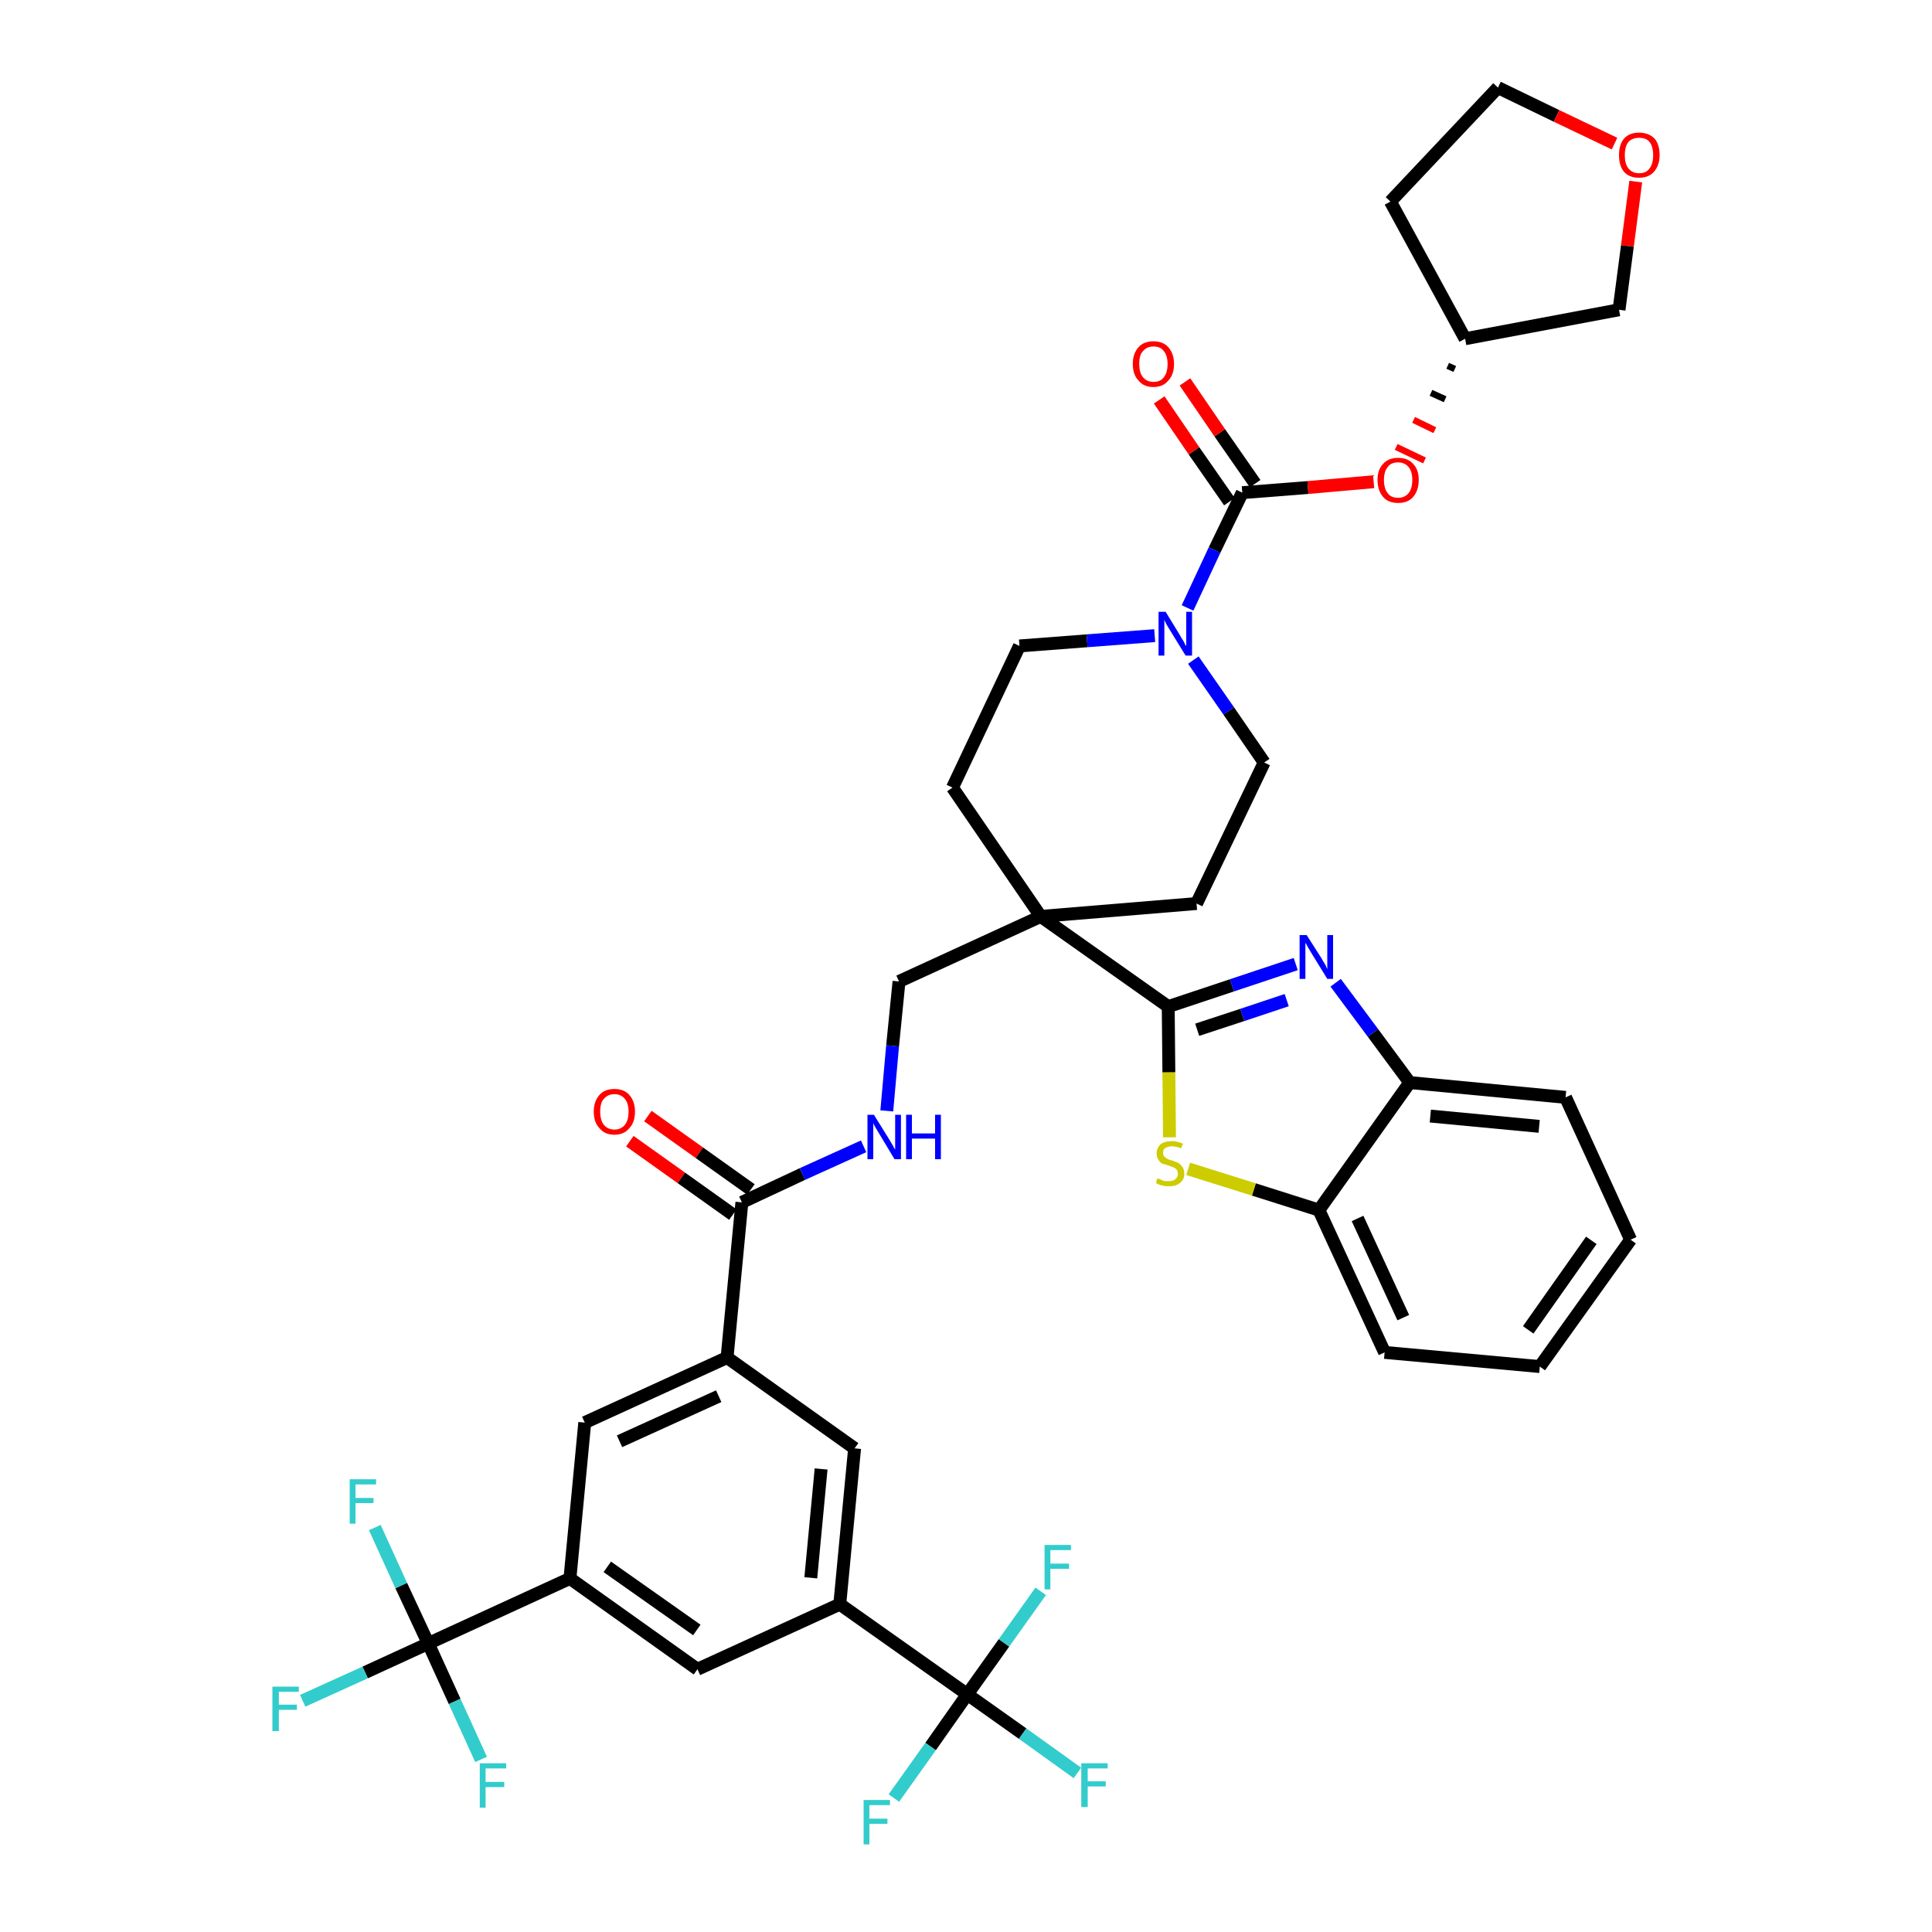 <?xml version='1.0' encoding='iso-8859-1'?>
<svg version='1.1' baseProfile='full'
              xmlns='http://www.w3.org/2000/svg'
                      xmlns:rdkit='http://www.rdkit.org/xml'
                      xmlns:xlink='http://www.w3.org/1999/xlink'
                  xml:space='preserve'
width='300px' height='300px' viewBox='0 0 300 300'>
<!-- END OF HEADER -->
<path class='bond-0 atom-0 atom-1' d='M 97.8,177.2 L 105.8,182.9' style='fill:none;fill-rule:evenodd;stroke:#FF0000;stroke-width:2.0px;stroke-linecap:butt;stroke-linejoin:miter;stroke-opacity:1' />
<path class='bond-0 atom-0 atom-1' d='M 105.8,182.9 L 113.8,188.6' style='fill:none;fill-rule:evenodd;stroke:#000000;stroke-width:2.0px;stroke-linecap:butt;stroke-linejoin:miter;stroke-opacity:1' />
<path class='bond-0 atom-0 atom-1' d='M 100.6,173.3 L 108.6,179.0' style='fill:none;fill-rule:evenodd;stroke:#FF0000;stroke-width:2.0px;stroke-linecap:butt;stroke-linejoin:miter;stroke-opacity:1' />
<path class='bond-0 atom-0 atom-1' d='M 108.6,179.0 L 116.6,184.7' style='fill:none;fill-rule:evenodd;stroke:#000000;stroke-width:2.0px;stroke-linecap:butt;stroke-linejoin:miter;stroke-opacity:1' />
<path class='bond-1 atom-1 atom-2' d='M 115.2,186.7 L 124.6,182.3' style='fill:none;fill-rule:evenodd;stroke:#000000;stroke-width:2.0px;stroke-linecap:butt;stroke-linejoin:miter;stroke-opacity:1' />
<path class='bond-1 atom-1 atom-2' d='M 124.6,182.3 L 134.1,178.0' style='fill:none;fill-rule:evenodd;stroke:#0000FF;stroke-width:2.0px;stroke-linecap:butt;stroke-linejoin:miter;stroke-opacity:1' />
<path class='bond-26 atom-1 atom-27' d='M 115.2,186.7 L 112.9,210.8' style='fill:none;fill-rule:evenodd;stroke:#000000;stroke-width:2.0px;stroke-linecap:butt;stroke-linejoin:miter;stroke-opacity:1' />
<path class='bond-2 atom-2 atom-3' d='M 137.7,172.5 L 138.6,162.4' style='fill:none;fill-rule:evenodd;stroke:#0000FF;stroke-width:2.0px;stroke-linecap:butt;stroke-linejoin:miter;stroke-opacity:1' />
<path class='bond-2 atom-2 atom-3' d='M 138.6,162.4 L 139.6,152.4' style='fill:none;fill-rule:evenodd;stroke:#000000;stroke-width:2.0px;stroke-linecap:butt;stroke-linejoin:miter;stroke-opacity:1' />
<path class='bond-3 atom-3 atom-4' d='M 139.6,152.4 L 161.6,142.3' style='fill:none;fill-rule:evenodd;stroke:#000000;stroke-width:2.0px;stroke-linecap:butt;stroke-linejoin:miter;stroke-opacity:1' />
<path class='bond-4 atom-4 atom-5' d='M 161.6,142.3 L 181.4,156.3' style='fill:none;fill-rule:evenodd;stroke:#000000;stroke-width:2.0px;stroke-linecap:butt;stroke-linejoin:miter;stroke-opacity:1' />
<path class='bond-13 atom-4 atom-14' d='M 161.6,142.3 L 147.9,122.3' style='fill:none;fill-rule:evenodd;stroke:#000000;stroke-width:2.0px;stroke-linecap:butt;stroke-linejoin:miter;stroke-opacity:1' />
<path class='bond-40 atom-26 atom-4' d='M 185.8,140.3 L 161.6,142.3' style='fill:none;fill-rule:evenodd;stroke:#000000;stroke-width:2.0px;stroke-linecap:butt;stroke-linejoin:miter;stroke-opacity:1' />
<path class='bond-5 atom-5 atom-6' d='M 181.4,156.3 L 191.3,153.0' style='fill:none;fill-rule:evenodd;stroke:#000000;stroke-width:2.0px;stroke-linecap:butt;stroke-linejoin:miter;stroke-opacity:1' />
<path class='bond-5 atom-5 atom-6' d='M 191.3,153.0 L 201.2,149.7' style='fill:none;fill-rule:evenodd;stroke:#0000FF;stroke-width:2.0px;stroke-linecap:butt;stroke-linejoin:miter;stroke-opacity:1' />
<path class='bond-5 atom-5 atom-6' d='M 185.9,159.9 L 192.9,157.6' style='fill:none;fill-rule:evenodd;stroke:#000000;stroke-width:2.0px;stroke-linecap:butt;stroke-linejoin:miter;stroke-opacity:1' />
<path class='bond-5 atom-5 atom-6' d='M 192.9,157.6 L 199.8,155.3' style='fill:none;fill-rule:evenodd;stroke:#0000FF;stroke-width:2.0px;stroke-linecap:butt;stroke-linejoin:miter;stroke-opacity:1' />
<path class='bond-42 atom-13 atom-5' d='M 181.6,176.6 L 181.5,166.5' style='fill:none;fill-rule:evenodd;stroke:#CCCC00;stroke-width:2.0px;stroke-linecap:butt;stroke-linejoin:miter;stroke-opacity:1' />
<path class='bond-42 atom-13 atom-5' d='M 181.5,166.5 L 181.4,156.3' style='fill:none;fill-rule:evenodd;stroke:#000000;stroke-width:2.0px;stroke-linecap:butt;stroke-linejoin:miter;stroke-opacity:1' />
<path class='bond-6 atom-6 atom-7' d='M 207.4,152.6 L 213.2,160.4' style='fill:none;fill-rule:evenodd;stroke:#0000FF;stroke-width:2.0px;stroke-linecap:butt;stroke-linejoin:miter;stroke-opacity:1' />
<path class='bond-6 atom-6 atom-7' d='M 213.2,160.4 L 218.9,168.1' style='fill:none;fill-rule:evenodd;stroke:#000000;stroke-width:2.0px;stroke-linecap:butt;stroke-linejoin:miter;stroke-opacity:1' />
<path class='bond-7 atom-7 atom-8' d='M 218.9,168.1 L 243.1,170.4' style='fill:none;fill-rule:evenodd;stroke:#000000;stroke-width:2.0px;stroke-linecap:butt;stroke-linejoin:miter;stroke-opacity:1' />
<path class='bond-7 atom-7 atom-8' d='M 222.1,173.3 L 239.0,174.9' style='fill:none;fill-rule:evenodd;stroke:#000000;stroke-width:2.0px;stroke-linecap:butt;stroke-linejoin:miter;stroke-opacity:1' />
<path class='bond-44 atom-12 atom-7' d='M 204.8,187.9 L 218.9,168.1' style='fill:none;fill-rule:evenodd;stroke:#000000;stroke-width:2.0px;stroke-linecap:butt;stroke-linejoin:miter;stroke-opacity:1' />
<path class='bond-8 atom-8 atom-9' d='M 243.1,170.4 L 253.2,192.5' style='fill:none;fill-rule:evenodd;stroke:#000000;stroke-width:2.0px;stroke-linecap:butt;stroke-linejoin:miter;stroke-opacity:1' />
<path class='bond-9 atom-9 atom-10' d='M 253.2,192.5 L 239.1,212.2' style='fill:none;fill-rule:evenodd;stroke:#000000;stroke-width:2.0px;stroke-linecap:butt;stroke-linejoin:miter;stroke-opacity:1' />
<path class='bond-9 atom-9 atom-10' d='M 247.1,192.6 L 237.3,206.5' style='fill:none;fill-rule:evenodd;stroke:#000000;stroke-width:2.0px;stroke-linecap:butt;stroke-linejoin:miter;stroke-opacity:1' />
<path class='bond-10 atom-10 atom-11' d='M 239.1,212.2 L 215.0,210.0' style='fill:none;fill-rule:evenodd;stroke:#000000;stroke-width:2.0px;stroke-linecap:butt;stroke-linejoin:miter;stroke-opacity:1' />
<path class='bond-11 atom-11 atom-12' d='M 215.0,210.0 L 204.8,187.9' style='fill:none;fill-rule:evenodd;stroke:#000000;stroke-width:2.0px;stroke-linecap:butt;stroke-linejoin:miter;stroke-opacity:1' />
<path class='bond-11 atom-11 atom-12' d='M 217.9,204.6 L 210.8,189.2' style='fill:none;fill-rule:evenodd;stroke:#000000;stroke-width:2.0px;stroke-linecap:butt;stroke-linejoin:miter;stroke-opacity:1' />
<path class='bond-12 atom-12 atom-13' d='M 204.8,187.9 L 194.7,184.7' style='fill:none;fill-rule:evenodd;stroke:#000000;stroke-width:2.0px;stroke-linecap:butt;stroke-linejoin:miter;stroke-opacity:1' />
<path class='bond-12 atom-12 atom-13' d='M 194.7,184.7 L 184.5,181.5' style='fill:none;fill-rule:evenodd;stroke:#CCCC00;stroke-width:2.0px;stroke-linecap:butt;stroke-linejoin:miter;stroke-opacity:1' />
<path class='bond-14 atom-14 atom-15' d='M 147.9,122.3 L 158.3,100.3' style='fill:none;fill-rule:evenodd;stroke:#000000;stroke-width:2.0px;stroke-linecap:butt;stroke-linejoin:miter;stroke-opacity:1' />
<path class='bond-15 atom-15 atom-16' d='M 158.3,100.3 L 168.8,99.5' style='fill:none;fill-rule:evenodd;stroke:#000000;stroke-width:2.0px;stroke-linecap:butt;stroke-linejoin:miter;stroke-opacity:1' />
<path class='bond-15 atom-15 atom-16' d='M 168.8,99.5 L 179.3,98.7' style='fill:none;fill-rule:evenodd;stroke:#0000FF;stroke-width:2.0px;stroke-linecap:butt;stroke-linejoin:miter;stroke-opacity:1' />
<path class='bond-16 atom-16 atom-17' d='M 184.4,94.4 L 188.6,85.4' style='fill:none;fill-rule:evenodd;stroke:#0000FF;stroke-width:2.0px;stroke-linecap:butt;stroke-linejoin:miter;stroke-opacity:1' />
<path class='bond-16 atom-16 atom-17' d='M 188.6,85.4 L 192.9,76.5' style='fill:none;fill-rule:evenodd;stroke:#000000;stroke-width:2.0px;stroke-linecap:butt;stroke-linejoin:miter;stroke-opacity:1' />
<path class='bond-24 atom-16 atom-25' d='M 185.3,102.5 L 190.8,110.4' style='fill:none;fill-rule:evenodd;stroke:#0000FF;stroke-width:2.0px;stroke-linecap:butt;stroke-linejoin:miter;stroke-opacity:1' />
<path class='bond-24 atom-16 atom-25' d='M 190.8,110.4 L 196.3,118.4' style='fill:none;fill-rule:evenodd;stroke:#000000;stroke-width:2.0px;stroke-linecap:butt;stroke-linejoin:miter;stroke-opacity:1' />
<path class='bond-17 atom-17 atom-18' d='M 194.9,75.1 L 189.4,67.2' style='fill:none;fill-rule:evenodd;stroke:#000000;stroke-width:2.0px;stroke-linecap:butt;stroke-linejoin:miter;stroke-opacity:1' />
<path class='bond-17 atom-17 atom-18' d='M 189.4,67.2 L 184.0,59.3' style='fill:none;fill-rule:evenodd;stroke:#FF0000;stroke-width:2.0px;stroke-linecap:butt;stroke-linejoin:miter;stroke-opacity:1' />
<path class='bond-17 atom-17 atom-18' d='M 190.9,77.9 L 185.4,70.0' style='fill:none;fill-rule:evenodd;stroke:#000000;stroke-width:2.0px;stroke-linecap:butt;stroke-linejoin:miter;stroke-opacity:1' />
<path class='bond-17 atom-17 atom-18' d='M 185.4,70.0 L 180.0,62.1' style='fill:none;fill-rule:evenodd;stroke:#FF0000;stroke-width:2.0px;stroke-linecap:butt;stroke-linejoin:miter;stroke-opacity:1' />
<path class='bond-18 atom-17 atom-19' d='M 192.9,76.5 L 203.1,75.7' style='fill:none;fill-rule:evenodd;stroke:#000000;stroke-width:2.0px;stroke-linecap:butt;stroke-linejoin:miter;stroke-opacity:1' />
<path class='bond-18 atom-17 atom-19' d='M 203.1,75.7 L 213.3,74.8' style='fill:none;fill-rule:evenodd;stroke:#FF0000;stroke-width:2.0px;stroke-linecap:butt;stroke-linejoin:miter;stroke-opacity:1' />
<path class='bond-19 atom-20 atom-19' d='M 224.8,56.8 L 225.9,57.3' style='fill:none;fill-rule:evenodd;stroke:#000000;stroke-width:1.0px;stroke-linecap:butt;stroke-linejoin:miter;stroke-opacity:1' />
<path class='bond-19 atom-20 atom-19' d='M 222.2,61.0 L 224.4,62.0' style='fill:none;fill-rule:evenodd;stroke:#000000;stroke-width:1.0px;stroke-linecap:butt;stroke-linejoin:miter;stroke-opacity:1' />
<path class='bond-19 atom-20 atom-19' d='M 219.5,65.2 L 222.8,66.8' style='fill:none;fill-rule:evenodd;stroke:#FF0000;stroke-width:1.0px;stroke-linecap:butt;stroke-linejoin:miter;stroke-opacity:1' />
<path class='bond-19 atom-20 atom-19' d='M 216.8,69.4 L 221.2,71.5' style='fill:none;fill-rule:evenodd;stroke:#FF0000;stroke-width:1.0px;stroke-linecap:butt;stroke-linejoin:miter;stroke-opacity:1' />
<path class='bond-20 atom-20 atom-21' d='M 227.5,52.6 L 215.9,31.3' style='fill:none;fill-rule:evenodd;stroke:#000000;stroke-width:2.0px;stroke-linecap:butt;stroke-linejoin:miter;stroke-opacity:1' />
<path class='bond-43 atom-24 atom-20' d='M 251.4,48.1 L 227.5,52.6' style='fill:none;fill-rule:evenodd;stroke:#000000;stroke-width:2.0px;stroke-linecap:butt;stroke-linejoin:miter;stroke-opacity:1' />
<path class='bond-21 atom-21 atom-22' d='M 215.9,31.3 L 232.6,13.6' style='fill:none;fill-rule:evenodd;stroke:#000000;stroke-width:2.0px;stroke-linecap:butt;stroke-linejoin:miter;stroke-opacity:1' />
<path class='bond-22 atom-22 atom-23' d='M 232.6,13.6 L 241.7,18.0' style='fill:none;fill-rule:evenodd;stroke:#000000;stroke-width:2.0px;stroke-linecap:butt;stroke-linejoin:miter;stroke-opacity:1' />
<path class='bond-22 atom-22 atom-23' d='M 241.7,18.0 L 250.7,22.3' style='fill:none;fill-rule:evenodd;stroke:#FF0000;stroke-width:2.0px;stroke-linecap:butt;stroke-linejoin:miter;stroke-opacity:1' />
<path class='bond-23 atom-23 atom-24' d='M 254.0,28.2 L 252.7,38.2' style='fill:none;fill-rule:evenodd;stroke:#FF0000;stroke-width:2.0px;stroke-linecap:butt;stroke-linejoin:miter;stroke-opacity:1' />
<path class='bond-23 atom-23 atom-24' d='M 252.7,38.2 L 251.4,48.1' style='fill:none;fill-rule:evenodd;stroke:#000000;stroke-width:2.0px;stroke-linecap:butt;stroke-linejoin:miter;stroke-opacity:1' />
<path class='bond-25 atom-25 atom-26' d='M 196.3,118.4 L 185.8,140.3' style='fill:none;fill-rule:evenodd;stroke:#000000;stroke-width:2.0px;stroke-linecap:butt;stroke-linejoin:miter;stroke-opacity:1' />
<path class='bond-27 atom-27 atom-28' d='M 112.9,210.8 L 90.8,220.9' style='fill:none;fill-rule:evenodd;stroke:#000000;stroke-width:2.0px;stroke-linecap:butt;stroke-linejoin:miter;stroke-opacity:1' />
<path class='bond-27 atom-27 atom-28' d='M 111.6,216.8 L 96.2,223.8' style='fill:none;fill-rule:evenodd;stroke:#000000;stroke-width:2.0px;stroke-linecap:butt;stroke-linejoin:miter;stroke-opacity:1' />
<path class='bond-41 atom-40 atom-27' d='M 132.7,224.9 L 112.9,210.8' style='fill:none;fill-rule:evenodd;stroke:#000000;stroke-width:2.0px;stroke-linecap:butt;stroke-linejoin:miter;stroke-opacity:1' />
<path class='bond-28 atom-28 atom-29' d='M 90.8,220.9 L 88.5,245.1' style='fill:none;fill-rule:evenodd;stroke:#000000;stroke-width:2.0px;stroke-linecap:butt;stroke-linejoin:miter;stroke-opacity:1' />
<path class='bond-29 atom-29 atom-30' d='M 88.5,245.1 L 66.5,255.2' style='fill:none;fill-rule:evenodd;stroke:#000000;stroke-width:2.0px;stroke-linecap:butt;stroke-linejoin:miter;stroke-opacity:1' />
<path class='bond-33 atom-29 atom-34' d='M 88.5,245.1 L 108.3,259.2' style='fill:none;fill-rule:evenodd;stroke:#000000;stroke-width:2.0px;stroke-linecap:butt;stroke-linejoin:miter;stroke-opacity:1' />
<path class='bond-33 atom-29 atom-34' d='M 94.3,243.3 L 108.2,253.1' style='fill:none;fill-rule:evenodd;stroke:#000000;stroke-width:2.0px;stroke-linecap:butt;stroke-linejoin:miter;stroke-opacity:1' />
<path class='bond-30 atom-30 atom-31' d='M 66.5,255.2 L 56.7,259.7' style='fill:none;fill-rule:evenodd;stroke:#000000;stroke-width:2.0px;stroke-linecap:butt;stroke-linejoin:miter;stroke-opacity:1' />
<path class='bond-30 atom-30 atom-31' d='M 56.7,259.7 L 47.0,264.1' style='fill:none;fill-rule:evenodd;stroke:#33CCCC;stroke-width:2.0px;stroke-linecap:butt;stroke-linejoin:miter;stroke-opacity:1' />
<path class='bond-31 atom-30 atom-32' d='M 66.5,255.2 L 62.3,246.2' style='fill:none;fill-rule:evenodd;stroke:#000000;stroke-width:2.0px;stroke-linecap:butt;stroke-linejoin:miter;stroke-opacity:1' />
<path class='bond-31 atom-30 atom-32' d='M 62.3,246.2 L 58.2,237.2' style='fill:none;fill-rule:evenodd;stroke:#33CCCC;stroke-width:2.0px;stroke-linecap:butt;stroke-linejoin:miter;stroke-opacity:1' />
<path class='bond-32 atom-30 atom-33' d='M 66.5,255.2 L 70.6,264.2' style='fill:none;fill-rule:evenodd;stroke:#000000;stroke-width:2.0px;stroke-linecap:butt;stroke-linejoin:miter;stroke-opacity:1' />
<path class='bond-32 atom-30 atom-33' d='M 70.6,264.2 L 74.7,273.2' style='fill:none;fill-rule:evenodd;stroke:#33CCCC;stroke-width:2.0px;stroke-linecap:butt;stroke-linejoin:miter;stroke-opacity:1' />
<path class='bond-34 atom-34 atom-35' d='M 108.3,259.2 L 130.4,249.1' style='fill:none;fill-rule:evenodd;stroke:#000000;stroke-width:2.0px;stroke-linecap:butt;stroke-linejoin:miter;stroke-opacity:1' />
<path class='bond-35 atom-35 atom-36' d='M 130.4,249.1 L 150.2,263.1' style='fill:none;fill-rule:evenodd;stroke:#000000;stroke-width:2.0px;stroke-linecap:butt;stroke-linejoin:miter;stroke-opacity:1' />
<path class='bond-39 atom-35 atom-40' d='M 130.4,249.1 L 132.7,224.9' style='fill:none;fill-rule:evenodd;stroke:#000000;stroke-width:2.0px;stroke-linecap:butt;stroke-linejoin:miter;stroke-opacity:1' />
<path class='bond-39 atom-35 atom-40' d='M 125.9,245.0 L 127.5,228.1' style='fill:none;fill-rule:evenodd;stroke:#000000;stroke-width:2.0px;stroke-linecap:butt;stroke-linejoin:miter;stroke-opacity:1' />
<path class='bond-36 atom-36 atom-37' d='M 150.2,263.1 L 158.8,269.2' style='fill:none;fill-rule:evenodd;stroke:#000000;stroke-width:2.0px;stroke-linecap:butt;stroke-linejoin:miter;stroke-opacity:1' />
<path class='bond-36 atom-36 atom-37' d='M 158.8,269.2 L 167.3,275.3' style='fill:none;fill-rule:evenodd;stroke:#33CCCC;stroke-width:2.0px;stroke-linecap:butt;stroke-linejoin:miter;stroke-opacity:1' />
<path class='bond-37 atom-36 atom-38' d='M 150.2,263.1 L 144.5,271.2' style='fill:none;fill-rule:evenodd;stroke:#000000;stroke-width:2.0px;stroke-linecap:butt;stroke-linejoin:miter;stroke-opacity:1' />
<path class='bond-37 atom-36 atom-38' d='M 144.5,271.2 L 138.8,279.2' style='fill:none;fill-rule:evenodd;stroke:#33CCCC;stroke-width:2.0px;stroke-linecap:butt;stroke-linejoin:miter;stroke-opacity:1' />
<path class='bond-38 atom-36 atom-39' d='M 150.2,263.1 L 155.9,255.1' style='fill:none;fill-rule:evenodd;stroke:#000000;stroke-width:2.0px;stroke-linecap:butt;stroke-linejoin:miter;stroke-opacity:1' />
<path class='bond-38 atom-36 atom-39' d='M 155.9,255.1 L 161.6,247.1' style='fill:none;fill-rule:evenodd;stroke:#33CCCC;stroke-width:2.0px;stroke-linecap:butt;stroke-linejoin:miter;stroke-opacity:1' />
<path  class='atom-0' d='M 92.2 172.6
Q 92.2 171.0, 93.1 170.0
Q 93.9 169.1, 95.4 169.1
Q 96.9 169.1, 97.7 170.0
Q 98.6 171.0, 98.6 172.6
Q 98.6 174.3, 97.7 175.2
Q 96.9 176.2, 95.4 176.2
Q 93.9 176.2, 93.1 175.2
Q 92.2 174.3, 92.2 172.6
M 95.4 175.4
Q 96.4 175.4, 97.0 174.7
Q 97.6 174.0, 97.6 172.6
Q 97.6 171.3, 97.0 170.6
Q 96.4 169.9, 95.4 169.9
Q 94.4 169.9, 93.8 170.6
Q 93.2 171.2, 93.2 172.6
Q 93.2 174.0, 93.8 174.7
Q 94.4 175.4, 95.4 175.4
' fill='#FF0000'/>
<path  class='atom-2' d='M 135.7 173.1
L 138.0 176.8
Q 138.2 177.1, 138.6 177.8
Q 138.9 178.4, 139.0 178.5
L 139.0 173.1
L 139.9 173.1
L 139.9 180.0
L 138.9 180.0
L 136.5 176.0
Q 136.2 175.5, 135.9 175.0
Q 135.6 174.5, 135.6 174.3
L 135.6 180.0
L 134.7 180.0
L 134.7 173.1
L 135.7 173.1
' fill='#0000FF'/>
<path  class='atom-2' d='M 140.7 173.1
L 141.6 173.1
L 141.6 176.0
L 145.2 176.0
L 145.2 173.1
L 146.1 173.1
L 146.1 180.0
L 145.2 180.0
L 145.2 176.8
L 141.6 176.8
L 141.6 180.0
L 140.7 180.0
L 140.7 173.1
' fill='#0000FF'/>
<path  class='atom-6' d='M 202.9 145.2
L 205.2 148.8
Q 205.4 149.2, 205.8 149.8
Q 206.1 150.5, 206.1 150.5
L 206.1 145.2
L 207.0 145.2
L 207.0 152.0
L 206.1 152.0
L 203.7 148.1
Q 203.4 147.6, 203.1 147.1
Q 202.8 146.5, 202.7 146.4
L 202.7 152.0
L 201.8 152.0
L 201.8 145.2
L 202.9 145.2
' fill='#0000FF'/>
<path  class='atom-13' d='M 179.7 183.0
Q 179.8 183.0, 180.1 183.1
Q 180.5 183.3, 180.8 183.4
Q 181.2 183.4, 181.5 183.4
Q 182.2 183.4, 182.5 183.1
Q 182.9 182.8, 182.9 182.3
Q 182.9 181.9, 182.7 181.6
Q 182.5 181.4, 182.3 181.3
Q 182.0 181.2, 181.5 181.0
Q 180.9 180.8, 180.5 180.7
Q 180.1 180.5, 179.9 180.1
Q 179.6 179.7, 179.6 179.1
Q 179.6 178.3, 180.2 177.7
Q 180.8 177.2, 182.0 177.2
Q 182.8 177.2, 183.7 177.6
L 183.4 178.3
Q 182.6 178.0, 182.0 178.0
Q 181.3 178.0, 180.9 178.3
Q 180.6 178.5, 180.6 179.0
Q 180.6 179.4, 180.8 179.6
Q 181.0 179.8, 181.2 179.9
Q 181.5 180.1, 182.0 180.2
Q 182.6 180.4, 183.0 180.6
Q 183.3 180.8, 183.6 181.2
Q 183.9 181.6, 183.9 182.3
Q 183.9 183.2, 183.2 183.7
Q 182.6 184.2, 181.6 184.2
Q 180.9 184.2, 180.5 184.1
Q 180.0 184.0, 179.5 183.7
L 179.7 183.0
' fill='#CCCC00'/>
<path  class='atom-16' d='M 181.0 95.0
L 183.2 98.6
Q 183.4 99.0, 183.8 99.6
Q 184.1 100.3, 184.2 100.3
L 184.2 95.0
L 185.1 95.0
L 185.1 101.8
L 184.1 101.8
L 181.7 97.9
Q 181.4 97.4, 181.1 96.9
Q 180.8 96.3, 180.8 96.2
L 180.8 101.8
L 179.9 101.8
L 179.9 95.0
L 181.0 95.0
' fill='#0000FF'/>
<path  class='atom-18' d='M 175.9 56.5
Q 175.9 54.9, 176.8 53.9
Q 177.6 53.0, 179.1 53.0
Q 180.6 53.0, 181.4 53.9
Q 182.3 54.9, 182.3 56.5
Q 182.3 58.2, 181.4 59.1
Q 180.6 60.1, 179.1 60.1
Q 177.6 60.1, 176.8 59.1
Q 175.9 58.2, 175.9 56.5
M 179.1 59.3
Q 180.2 59.3, 180.7 58.6
Q 181.3 57.9, 181.3 56.5
Q 181.3 55.2, 180.7 54.5
Q 180.2 53.8, 179.1 53.8
Q 178.1 53.8, 177.5 54.5
Q 176.9 55.1, 176.9 56.5
Q 176.9 57.9, 177.5 58.6
Q 178.1 59.3, 179.1 59.3
' fill='#FF0000'/>
<path  class='atom-19' d='M 213.9 74.5
Q 213.9 72.9, 214.8 72.0
Q 215.6 71.1, 217.1 71.1
Q 218.6 71.1, 219.4 72.0
Q 220.3 72.9, 220.3 74.5
Q 220.3 76.2, 219.4 77.2
Q 218.6 78.1, 217.1 78.1
Q 215.6 78.1, 214.8 77.2
Q 213.9 76.2, 213.9 74.5
M 217.1 77.3
Q 218.1 77.3, 218.7 76.6
Q 219.3 75.9, 219.3 74.5
Q 219.3 73.2, 218.7 72.5
Q 218.1 71.8, 217.1 71.8
Q 216.0 71.8, 215.5 72.5
Q 214.9 73.2, 214.9 74.5
Q 214.9 75.9, 215.5 76.6
Q 216.0 77.3, 217.1 77.3
' fill='#FF0000'/>
<path  class='atom-23' d='M 251.4 24.1
Q 251.4 22.4, 252.2 21.5
Q 253.0 20.6, 254.5 20.6
Q 256.0 20.6, 256.9 21.5
Q 257.7 22.4, 257.7 24.1
Q 257.7 25.7, 256.8 26.7
Q 256.0 27.6, 254.5 27.6
Q 253.0 27.6, 252.2 26.7
Q 251.4 25.8, 251.4 24.1
M 254.5 26.9
Q 255.6 26.9, 256.1 26.2
Q 256.7 25.5, 256.7 24.1
Q 256.7 22.7, 256.1 22.0
Q 255.6 21.4, 254.5 21.4
Q 253.5 21.4, 252.9 22.0
Q 252.3 22.7, 252.3 24.1
Q 252.3 25.5, 252.9 26.2
Q 253.5 26.9, 254.5 26.9
' fill='#FF0000'/>
<path  class='atom-31' d='M 42.3 261.9
L 46.4 261.9
L 46.4 262.7
L 43.3 262.7
L 43.3 264.7
L 46.1 264.7
L 46.1 265.5
L 43.3 265.5
L 43.3 268.8
L 42.3 268.8
L 42.3 261.9
' fill='#33CCCC'/>
<path  class='atom-32' d='M 54.3 229.7
L 58.4 229.7
L 58.4 230.5
L 55.2 230.5
L 55.2 232.6
L 58.0 232.6
L 58.0 233.4
L 55.2 233.4
L 55.2 236.6
L 54.3 236.6
L 54.3 229.7
' fill='#33CCCC'/>
<path  class='atom-33' d='M 74.5 273.8
L 78.6 273.8
L 78.6 274.6
L 75.4 274.6
L 75.4 276.7
L 78.3 276.7
L 78.3 277.5
L 75.4 277.5
L 75.4 280.7
L 74.5 280.7
L 74.5 273.8
' fill='#33CCCC'/>
<path  class='atom-37' d='M 167.9 273.8
L 172.0 273.8
L 172.0 274.6
L 168.9 274.6
L 168.9 276.6
L 171.7 276.6
L 171.7 277.4
L 168.9 277.4
L 168.9 280.6
L 167.9 280.6
L 167.9 273.8
' fill='#33CCCC'/>
<path  class='atom-38' d='M 134.1 279.5
L 138.2 279.5
L 138.2 280.3
L 135.0 280.3
L 135.0 282.4
L 137.8 282.4
L 137.8 283.2
L 135.0 283.2
L 135.0 286.4
L 134.1 286.4
L 134.1 279.5
' fill='#33CCCC'/>
<path  class='atom-39' d='M 162.2 239.9
L 166.3 239.9
L 166.3 240.7
L 163.1 240.7
L 163.1 242.8
L 166.0 242.8
L 166.0 243.6
L 163.1 243.6
L 163.1 246.8
L 162.2 246.8
L 162.2 239.9
' fill='#33CCCC'/>
</svg>
